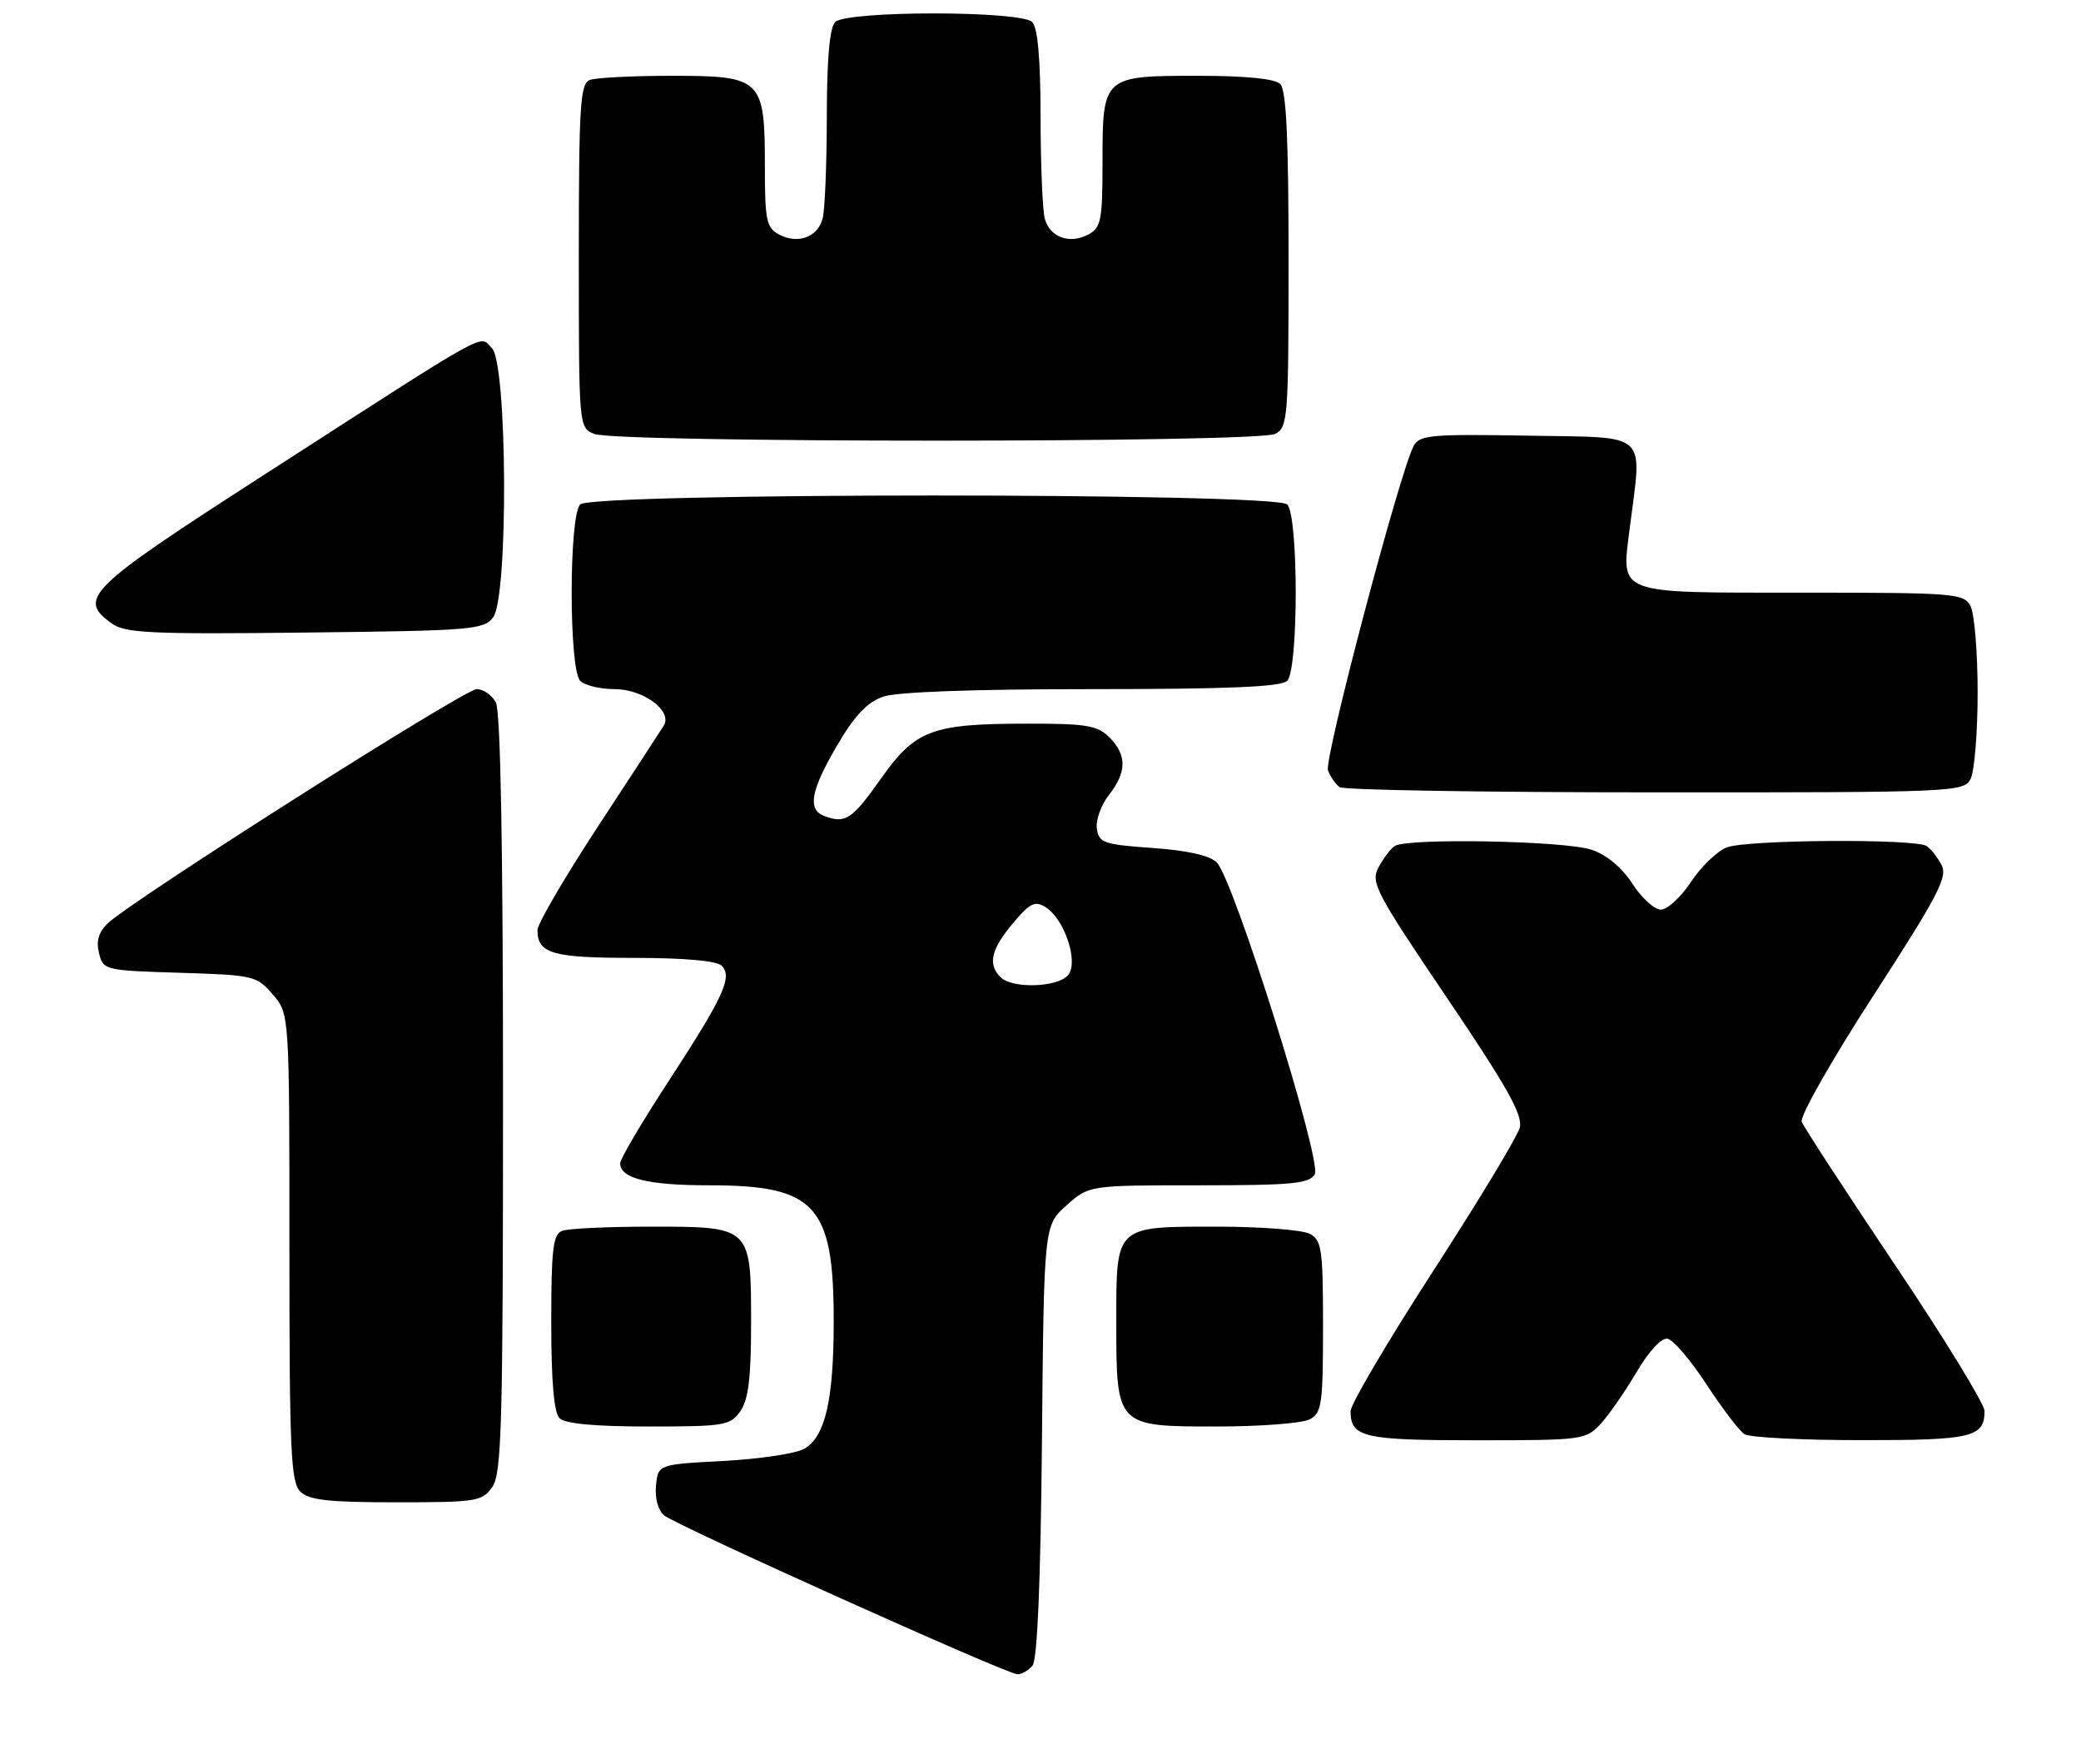 <?xml version="1.0" encoding="UTF-8" standalone="no"?>
<!DOCTYPE svg PUBLIC "-//W3C//DTD SVG 1.1//EN" "http://www.w3.org/Graphics/SVG/1.1/DTD/svg11.dtd" >
<svg xmlns="http://www.w3.org/2000/svg" xmlns:xlink="http://www.w3.org/1999/xlink" version="1.1" viewBox="0 0 302 256">
 <g >
 <path fill="currentColor"
d=" M 149.84 241.70 C 150.54 240.84 151.02 229.64 151.21 209.11 C 151.50 177.83 151.50 177.83 154.77 174.92 C 158.03 172.00 158.03 172.00 173.97 172.00 C 187.57 172.00 190.03 171.76 190.80 170.39 C 191.88 168.47 179.03 127.60 176.58 125.15 C 175.57 124.14 172.34 123.41 167.26 123.05 C 160.17 122.55 159.47 122.31 159.18 120.25 C 159.00 119.01 159.79 116.81 160.93 115.36 C 163.53 112.05 163.55 109.55 161.00 107.00 C 159.27 105.27 157.67 105.00 149.25 105.01 C 135.18 105.01 132.86 105.88 127.80 113.05 C 123.65 118.93 122.67 119.58 119.58 118.39 C 117.15 117.46 117.67 114.67 121.49 108.16 C 124.01 103.85 125.85 101.90 128.14 101.10 C 130.14 100.40 141.25 100.00 158.45 100.00 C 178.23 100.00 185.93 99.67 186.80 98.80 C 188.45 97.15 188.45 74.85 186.80 73.20 C 185.07 71.47 85.93 71.47 84.20 73.20 C 82.55 74.85 82.55 97.15 84.20 98.80 C 84.86 99.46 87.11 100.00 89.20 100.00 C 93.36 100.00 97.63 103.16 96.33 105.29 C 95.92 105.95 91.63 112.54 86.79 119.91 C 81.96 127.29 78.00 134.06 78.00 134.96 C 78.00 138.38 80.16 139.00 92.00 139.00 C 99.27 139.00 104.02 139.42 104.73 140.13 C 106.35 141.75 105.03 144.62 96.97 156.98 C 93.14 162.86 90.00 168.18 90.00 168.80 C 90.00 171.01 94.00 172.00 102.98 172.00 C 118.36 172.00 121.00 174.89 120.99 191.72 C 120.99 203.19 119.76 208.49 116.71 210.24 C 115.49 210.93 110.22 211.72 105.00 212.00 C 95.50 212.50 95.50 212.50 95.20 215.59 C 95.02 217.41 95.50 219.17 96.38 219.90 C 98.14 221.36 145.98 242.88 147.63 242.95 C 148.25 242.98 149.24 242.41 149.84 241.70 Z  M 71.44 215.78 C 72.81 213.83 73.00 206.73 73.00 158.71 C 73.00 122.82 72.64 103.20 71.96 101.93 C 71.40 100.87 70.14 100.00 69.18 100.00 C 67.40 100.00 19.04 130.70 15.62 134.00 C 14.31 135.27 13.93 136.57 14.37 138.32 C 14.98 140.78 15.21 140.83 26.09 141.16 C 36.81 141.49 37.26 141.59 39.59 144.31 C 42.00 147.11 42.00 147.11 42.00 180.98 C 42.00 210.44 42.20 215.06 43.57 216.43 C 44.83 217.69 47.60 218.00 57.51 218.00 C 69.17 218.00 69.98 217.87 71.44 215.78 Z  M 232.30 206.60 C 233.51 205.29 235.85 201.91 237.50 199.11 C 239.28 196.08 241.11 194.11 241.99 194.26 C 242.82 194.41 245.37 197.39 247.66 200.90 C 249.96 204.41 252.43 207.66 253.17 208.12 C 253.90 208.59 261.50 208.98 270.05 208.98 C 286.16 209.00 288.00 208.57 288.00 204.75 C 288.00 203.74 282.15 194.19 275.00 183.54 C 267.86 172.89 261.76 163.55 261.47 162.78 C 261.17 162.00 265.83 153.80 271.88 144.46 C 281.24 130.00 282.68 127.26 281.77 125.53 C 281.18 124.41 280.21 123.17 279.60 122.77 C 277.97 121.68 253.54 121.84 250.61 122.96 C 249.22 123.49 246.88 125.74 245.41 127.96 C 243.94 130.18 241.97 132.00 241.03 132.00 C 240.10 132.00 238.24 130.31 236.91 128.25 C 235.40 125.91 233.17 124.05 230.99 123.31 C 227.19 122.01 204.19 121.57 202.40 122.77 C 201.79 123.17 200.74 124.57 200.05 125.87 C 198.89 128.07 199.63 129.47 209.97 144.77 C 218.67 157.63 221.01 161.81 220.56 163.60 C 220.25 164.87 214.59 174.24 207.99 184.43 C 201.40 194.62 196.00 203.77 196.00 204.77 C 196.00 208.57 197.85 209.00 214.25 209.00 C 229.69 209.00 230.15 208.94 232.30 206.60 Z  M 107.44 204.78 C 108.61 203.11 109.00 199.94 109.00 192.11 C 109.00 177.95 109.05 178.00 94.43 178.00 C 88.23 178.00 82.45 178.27 81.58 178.61 C 80.25 179.12 80.00 181.26 80.00 191.91 C 80.00 200.45 80.39 204.99 81.20 205.80 C 82.00 206.60 86.34 207.00 94.14 207.00 C 105.14 207.00 105.98 206.86 107.44 204.78 Z  M 190.07 205.96 C 191.82 205.03 192.00 203.77 192.00 192.50 C 192.00 181.23 191.82 179.97 190.07 179.04 C 189.00 178.47 182.96 178.00 176.64 178.00 C 161.75 178.00 162.00 177.77 162.00 191.85 C 162.00 207.03 161.97 207.00 176.62 207.00 C 182.95 207.00 189.00 206.53 190.07 205.96 Z  M 285.96 113.07 C 286.53 112.00 287.00 106.35 287.00 100.50 C 287.00 94.65 286.53 89.00 285.96 87.93 C 284.99 86.11 283.64 86.00 261.59 86.00 C 234.28 86.00 235.29 86.37 236.50 76.73 C 238.31 62.39 239.56 63.54 221.80 63.22 C 207.62 62.98 206.01 63.12 205.15 64.72 C 203.12 68.54 192.13 110.17 192.72 111.78 C 193.07 112.73 193.84 113.83 194.43 114.23 C 195.02 114.64 215.62 114.98 240.21 114.98 C 283.41 115.00 284.96 114.93 285.96 113.07 Z  M 71.58 89.56 C 73.79 86.53 73.63 52.77 71.39 50.53 C 69.47 48.61 72.07 47.16 38.17 69.00 C 12.64 85.44 11.17 86.88 16.25 90.49 C 18.20 91.87 21.94 92.05 44.33 91.79 C 68.56 91.52 70.25 91.38 71.58 89.56 Z  M 185.07 62.96 C 186.90 61.99 187.00 60.63 187.00 37.66 C 187.00 20.13 186.67 13.07 185.80 12.20 C 185.02 11.42 180.88 11.00 173.87 11.00 C 160.05 11.00 160.00 11.04 160.00 23.54 C 160.00 31.96 159.79 33.04 157.96 34.02 C 155.23 35.48 152.35 34.44 151.62 31.72 C 151.29 30.50 151.02 23.85 151.01 16.95 C 151.00 8.54 150.60 4.00 149.80 3.20 C 148.13 1.53 122.87 1.53 121.20 3.20 C 120.40 4.00 120.00 8.54 119.99 16.95 C 119.98 23.85 119.71 30.50 119.38 31.72 C 118.65 34.44 115.77 35.48 113.04 34.02 C 111.23 33.05 111.00 31.96 111.00 24.19 C 111.00 11.42 110.57 11.00 97.53 11.00 C 91.83 11.00 86.45 11.27 85.58 11.61 C 84.20 12.14 84.00 15.33 84.00 37.14 C 84.00 62.05 84.00 62.06 86.25 62.97 C 89.49 64.27 182.63 64.27 185.07 62.96 Z  M 145.20 141.80 C 143.32 139.92 143.81 137.79 146.98 134.00 C 149.42 131.07 150.19 130.68 151.70 131.61 C 154.47 133.32 156.58 139.60 155.01 141.49 C 153.51 143.30 146.90 143.50 145.20 141.80 Z "/>
</g>
</svg>
